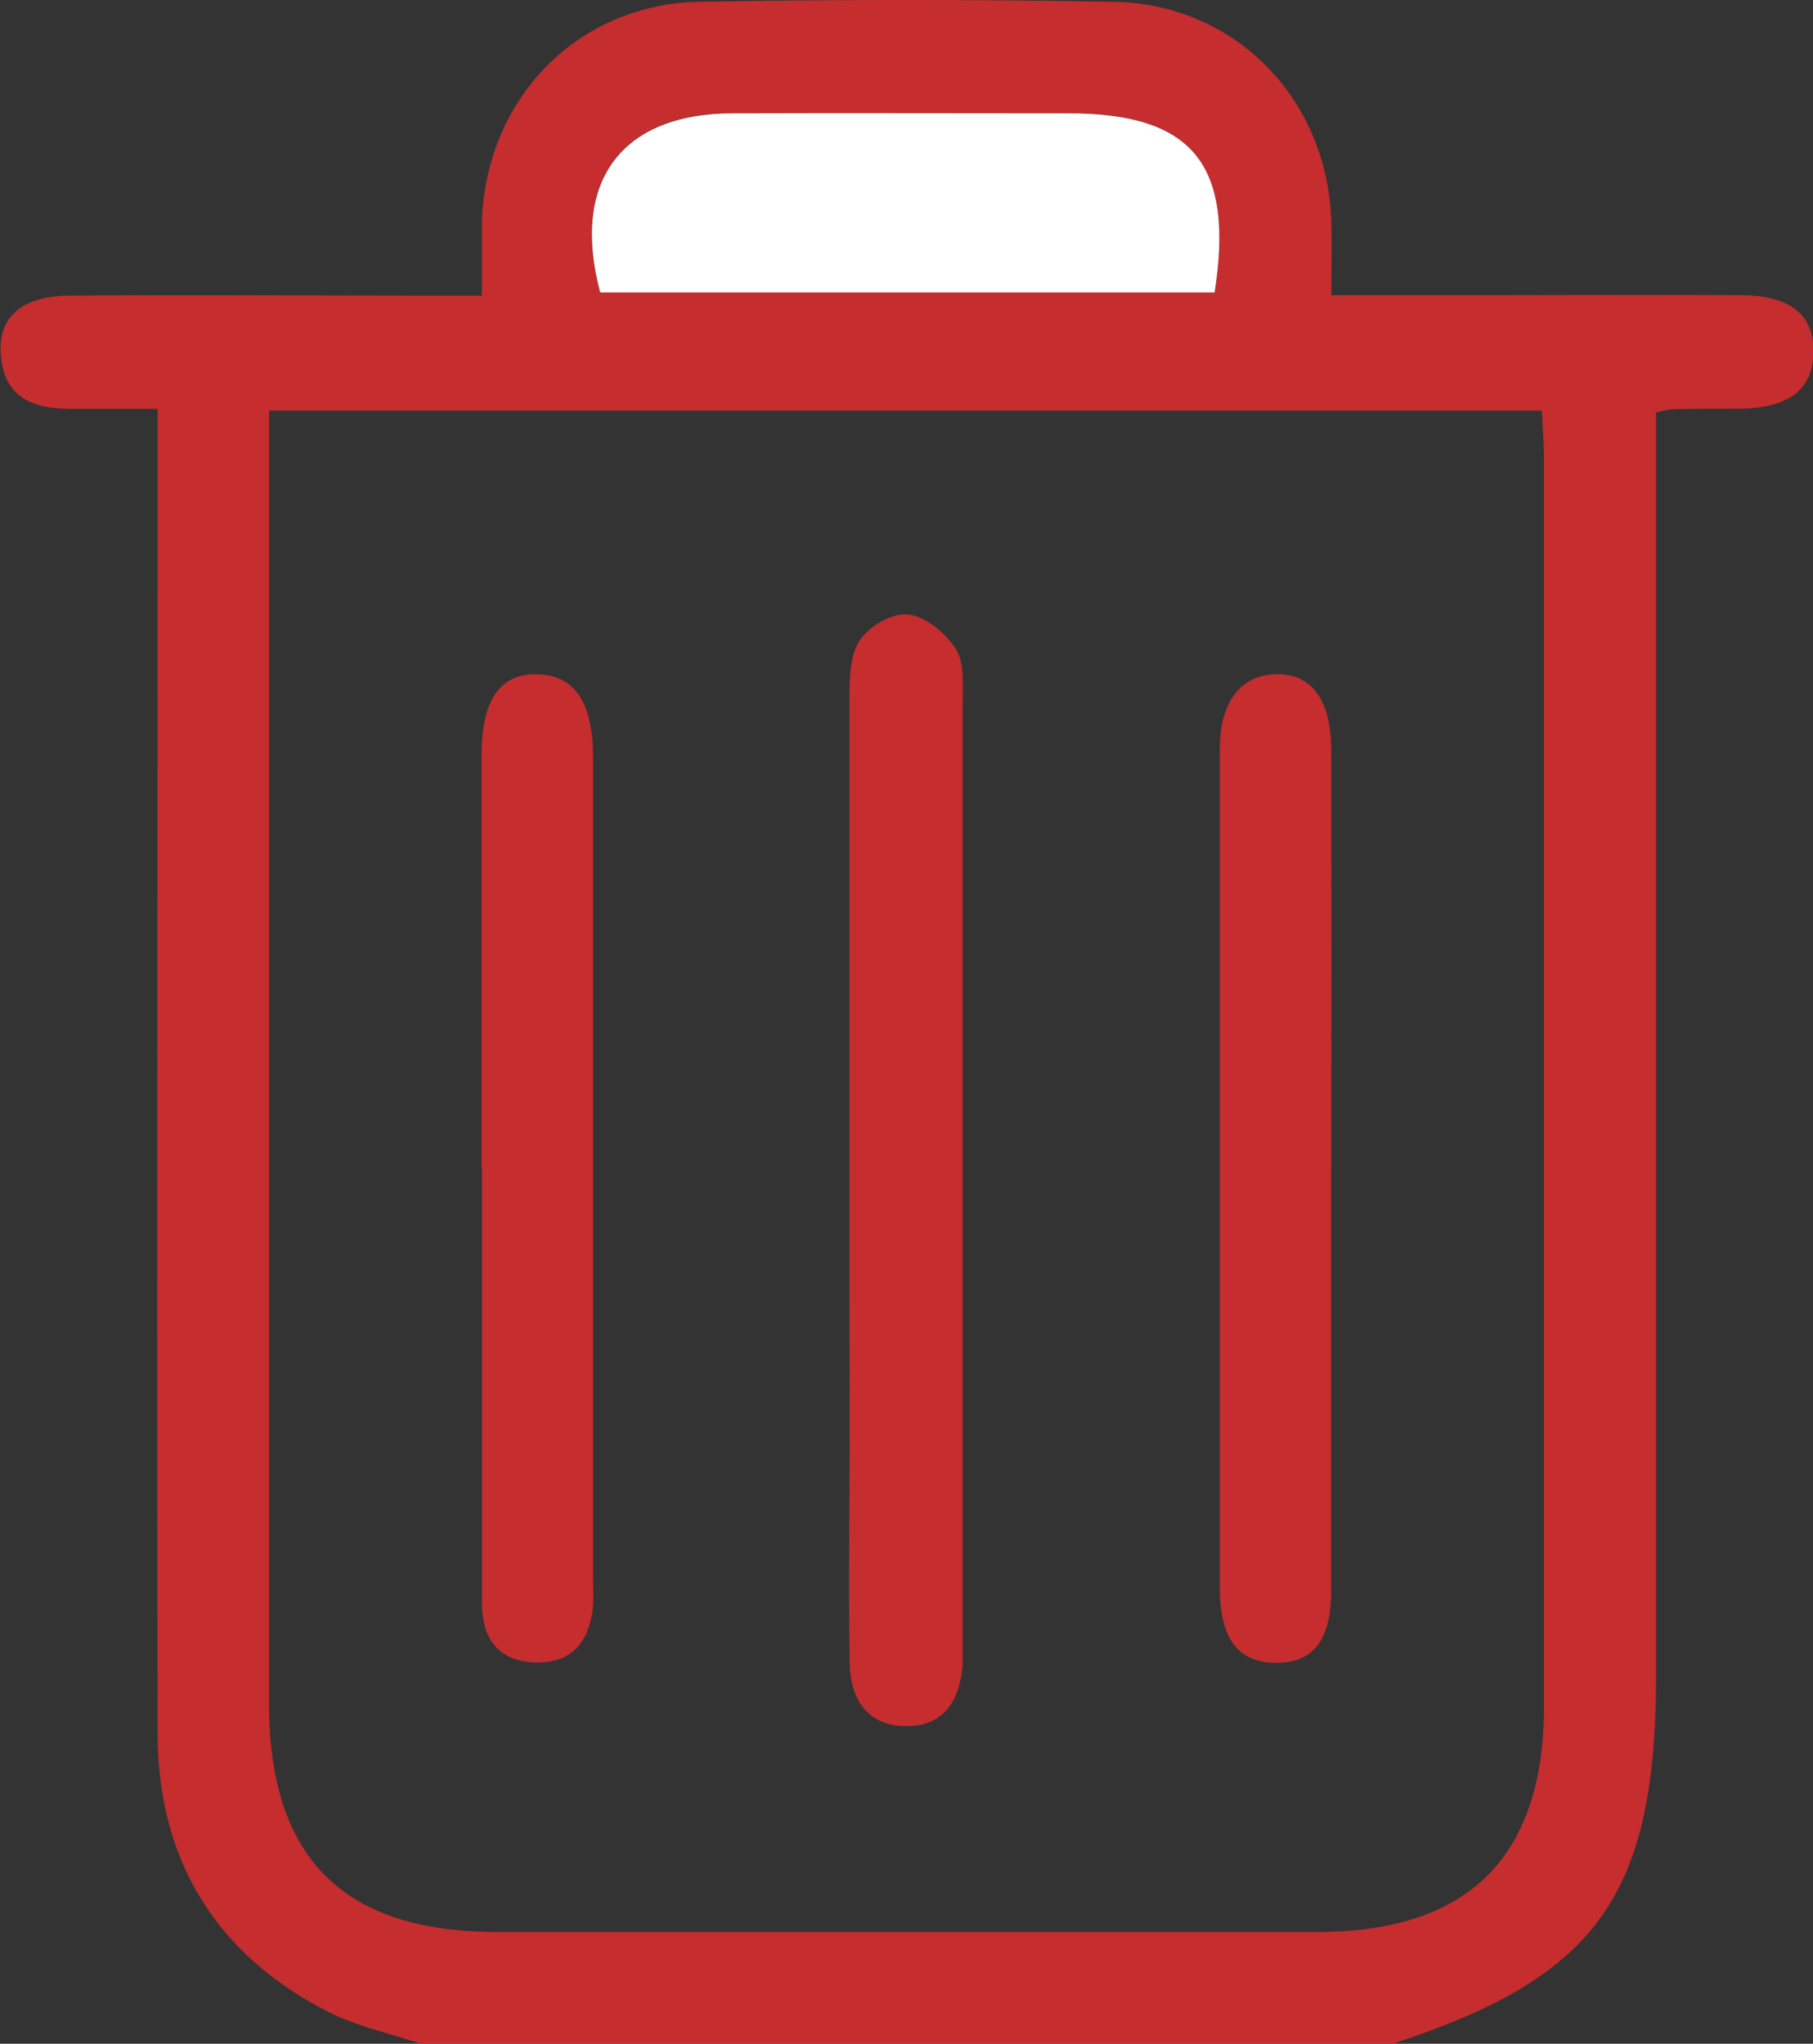 <svg xmlns="http://www.w3.org/2000/svg" viewBox="0 0 184.25 207.66"><rect x="0" y="0" width="184.25" height="207.66" fill="#333333" stroke="none"/><defs><style>.cls-1{fill:#c52d2e;}.cls-2{fill:#fff;}</style></defs><g id="Capa_2" data-name="Capa 2"><path class="cls-1" d="M50.1,215.94c-3.17-1.07-6.53-1.77-9.47-3.28-11.42-5.87-17.23-15.45-17.26-28.23-.1-42.87,0-85.74,0-128.61v-6c-3.21,0-6.07,0-8.94,0-3.84,0-6.71-1.25-7-5.55-.28-3.78,2.14-5.92,7-5.95,12.3-.1,24.59,0,36.89,0h5c0-2.84,0-5.1,0-7.37C56.64,18.38,66,8.67,78.48,8.46q21-.36,42,0c12.46.21,21.84,9.92,22.17,22.44.06,2.27,0,4.53,0,7.37h11.48c10,0,20-.05,30,0,5.26,0,7.66,2.06,7.51,6-.14,3.67-2.58,5.48-7.51,5.54-2.31,0-4.61,0-6.92.06a12.7,12.7,0,0,0-1.56.32V178.44c0,22.38-5.95,30.72-26.77,37.5ZM34.69,50v5.52q0,62.91,0,125.83c0,15.68,7.49,23.22,23.12,23.23q41.73,0,83.45,0,23,0,23-22.93,0-63.37,0-126.75c0-1.61-.14-3.22-.22-4.9Zm96.1-12c2-13.07-2.27-18.22-14.93-18.22-11.36,0-22.73,0-34.09,0S65.32,26.79,68.36,38Z" transform="translate(-7.35 -8.28)"/><path class="cls-2" d="M130.79,38H68.35c-3-11.21,2.07-18.17,13.42-18.21s22.73,0,34.09,0C128.52,19.78,132.81,24.93,130.79,38Z" transform="translate(-7.35 -8.28)"/><path class="cls-1" d="M93.68,126.91c0-16,0-31.95,0-47.93,0-2,.08-4.27,1.11-5.73s3.34-2.73,4.9-2.53c1.76.22,3.76,1.89,4.79,3.49.88,1.38.71,3.54.71,5.36q0,47.48,0,95c0,.92,0,1.84,0,2.76-.27,3.64-1.81,6.38-5.81,6.34s-5.63-2.86-5.68-6.47c-.13-8,0-16,0-24Q93.67,140,93.68,126.91Z" transform="translate(-7.35 -8.28)"/><path class="cls-1" d="M56.29,126.92q0-21,0-41.95c0-5.61,1.92-8.31,5.72-8.18s5.61,2.9,5.61,8.49q0,41.72,0,83.43c0,.92.06,1.85,0,2.76-.35,3.53-2.08,5.84-5.85,5.73s-5.43-2.42-5.44-6q0-22.12,0-44.25Z" transform="translate(-7.35 -8.28)"/><path class="cls-1" d="M142.64,127.39q0,21.2,0,42.4c0,5.09-1.75,7.38-5.45,7.45-3.93.07-5.87-2.36-5.87-7.61q0-42.65,0-85.28c0-4.72,2.1-7.45,5.6-7.56,3.7-.12,5.71,2.53,5.72,7.73Q142.68,106,142.64,127.39Z" transform="translate(-7.35 -8.28)"/></g></svg>